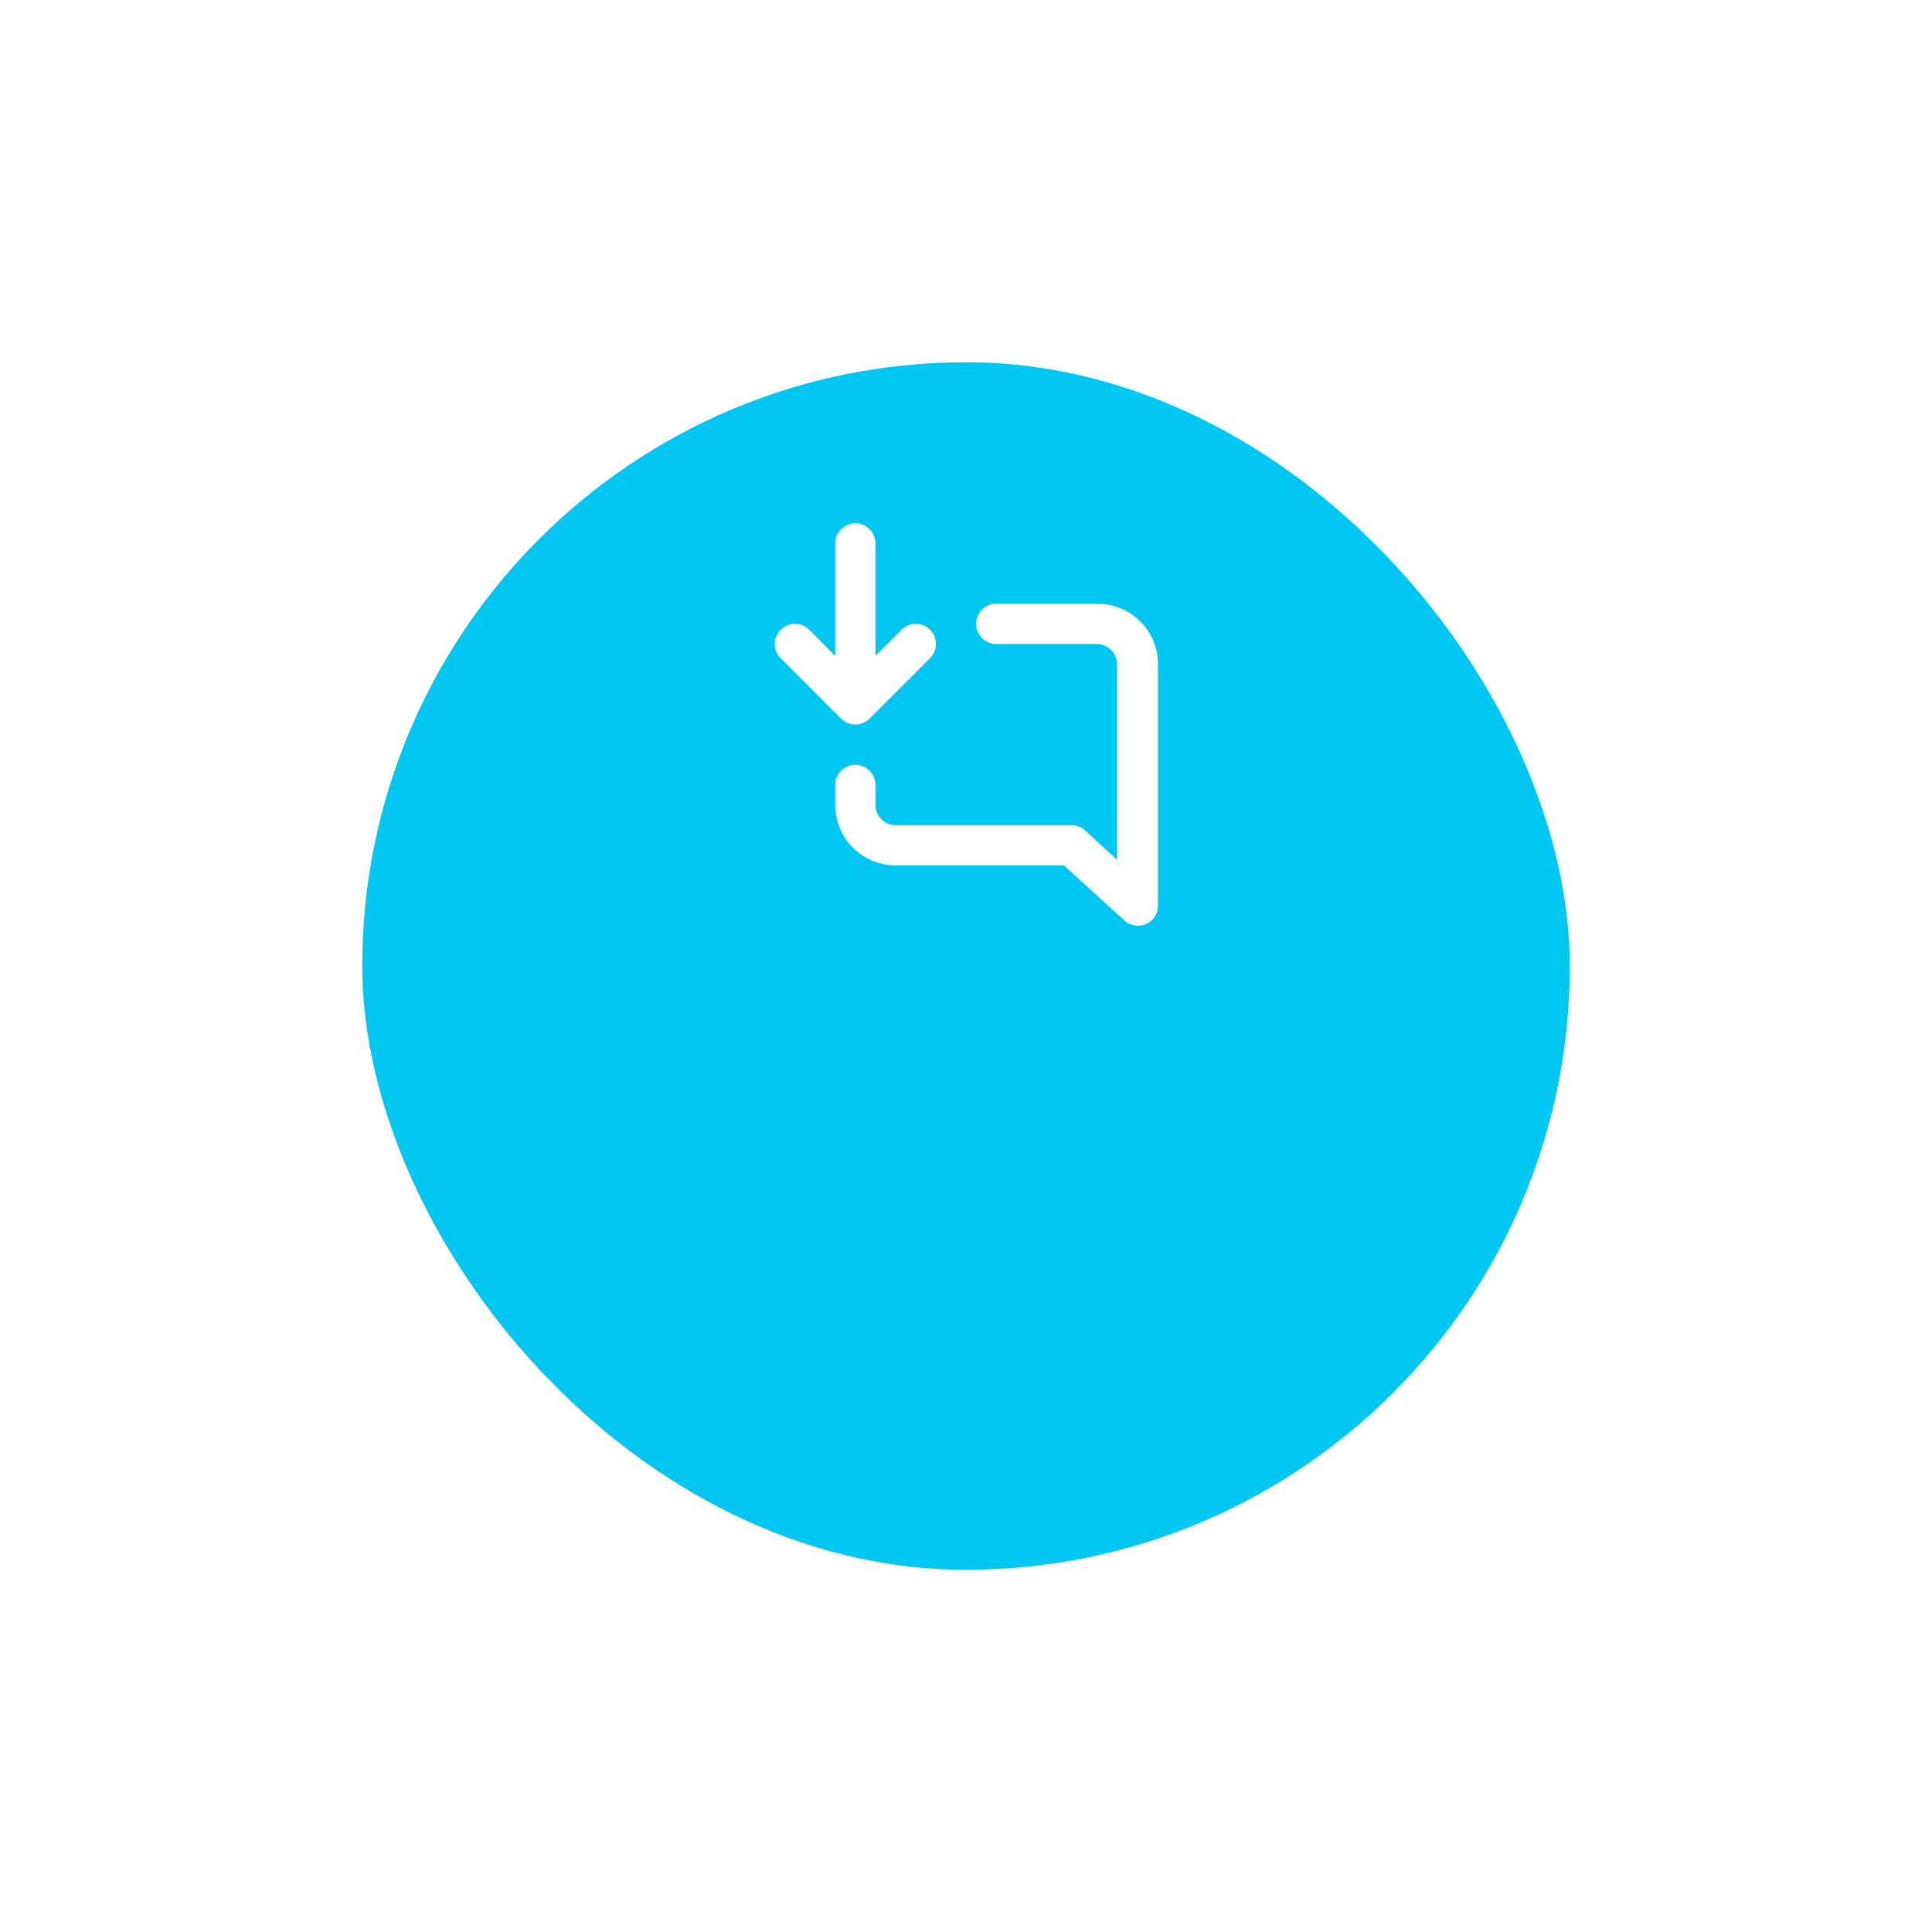 <svg width="80" height="80" viewBox="0 0 80 80" fill="none" xmlns="http://www.w3.org/2000/svg">
<g filter="url(#filter0_d_66_3332)">
<rect x="15" y="5" width="50" height="50" rx="25" fill="#00C7F2"/>
</g>
<path d="M35.1 29.933C35.2 29.977 35.308 30 35.417 30C35.526 30 35.634 29.977 35.733 29.933C35.836 29.894 35.929 29.834 36.008 29.758L38.508 27.258C38.665 27.102 38.754 26.889 38.754 26.667C38.754 26.445 38.665 26.232 38.508 26.075C38.352 25.918 38.139 25.83 37.917 25.83C37.695 25.83 37.482 25.918 37.325 26.075L36.25 27.158V22.5C36.25 22.279 36.162 22.067 36.006 21.911C35.85 21.755 35.638 21.667 35.417 21.667C35.196 21.667 34.984 21.755 34.828 21.911C34.671 22.067 34.584 22.279 34.584 22.5V27.158L33.508 26.075C33.431 25.997 33.339 25.936 33.237 25.894C33.136 25.852 33.027 25.83 32.917 25.83C32.807 25.83 32.698 25.852 32.597 25.894C32.495 25.936 32.403 25.997 32.325 26.075C32.248 26.153 32.186 26.245 32.144 26.346C32.102 26.448 32.08 26.557 32.08 26.667C32.08 26.777 32.102 26.885 32.144 26.987C32.186 27.088 32.248 27.181 32.325 27.258L34.825 29.758C34.904 29.834 34.998 29.894 35.1 29.933ZM45.417 25H41.25C41.029 25 40.817 25.088 40.661 25.244C40.505 25.4 40.417 25.612 40.417 25.833C40.417 26.054 40.505 26.266 40.661 26.423C40.817 26.579 41.029 26.667 41.25 26.667H45.417C45.638 26.667 45.85 26.755 46.006 26.911C46.162 27.067 46.25 27.279 46.25 27.5V35.6L44.942 34.392C44.788 34.248 44.586 34.167 44.375 34.167H37.084C36.862 34.167 36.651 34.079 36.494 33.923C36.338 33.766 36.25 33.554 36.25 33.333V32.5C36.25 32.279 36.162 32.067 36.006 31.911C35.85 31.755 35.638 31.667 35.417 31.667C35.196 31.667 34.984 31.755 34.828 31.911C34.671 32.067 34.584 32.279 34.584 32.5V33.333C34.584 33.996 34.847 34.632 35.316 35.101C35.785 35.57 36.42 35.833 37.084 35.833H44.05L46.55 38.108C46.704 38.252 46.906 38.333 47.117 38.333C47.231 38.332 47.344 38.31 47.45 38.267C47.599 38.202 47.726 38.094 47.815 37.958C47.904 37.822 47.951 37.663 47.95 37.5V27.5C47.95 27.169 47.884 26.841 47.757 26.536C47.629 26.23 47.442 25.953 47.206 25.72C46.971 25.488 46.691 25.304 46.384 25.181C46.077 25.057 45.748 24.996 45.417 25Z" fill="white"/>
<defs>
<filter id="filter0_d_66_3332" x="0" y="0" width="80" height="80" filterUnits="userSpaceOnUse" color-interpolation-filters="sRGB">
<feFlood flood-opacity="0" result="BackgroundImageFix"/>
<feColorMatrix in="SourceAlpha" type="matrix" values="0 0 0 0 0 0 0 0 0 0 0 0 0 0 0 0 0 0 127 0" result="hardAlpha"/>
<feOffset dy="10"/>
<feGaussianBlur stdDeviation="7.5"/>
<feColorMatrix type="matrix" values="0 0 0 0 0.102 0 0 0 0 0.812 0 0 0 0 0.953 0 0 0 0.2 0"/>
<feBlend mode="normal" in2="BackgroundImageFix" result="effect1_dropShadow_66_3332"/>
<feBlend mode="normal" in="SourceGraphic" in2="effect1_dropShadow_66_3332" result="shape"/>
</filter>
</defs>
</svg>
